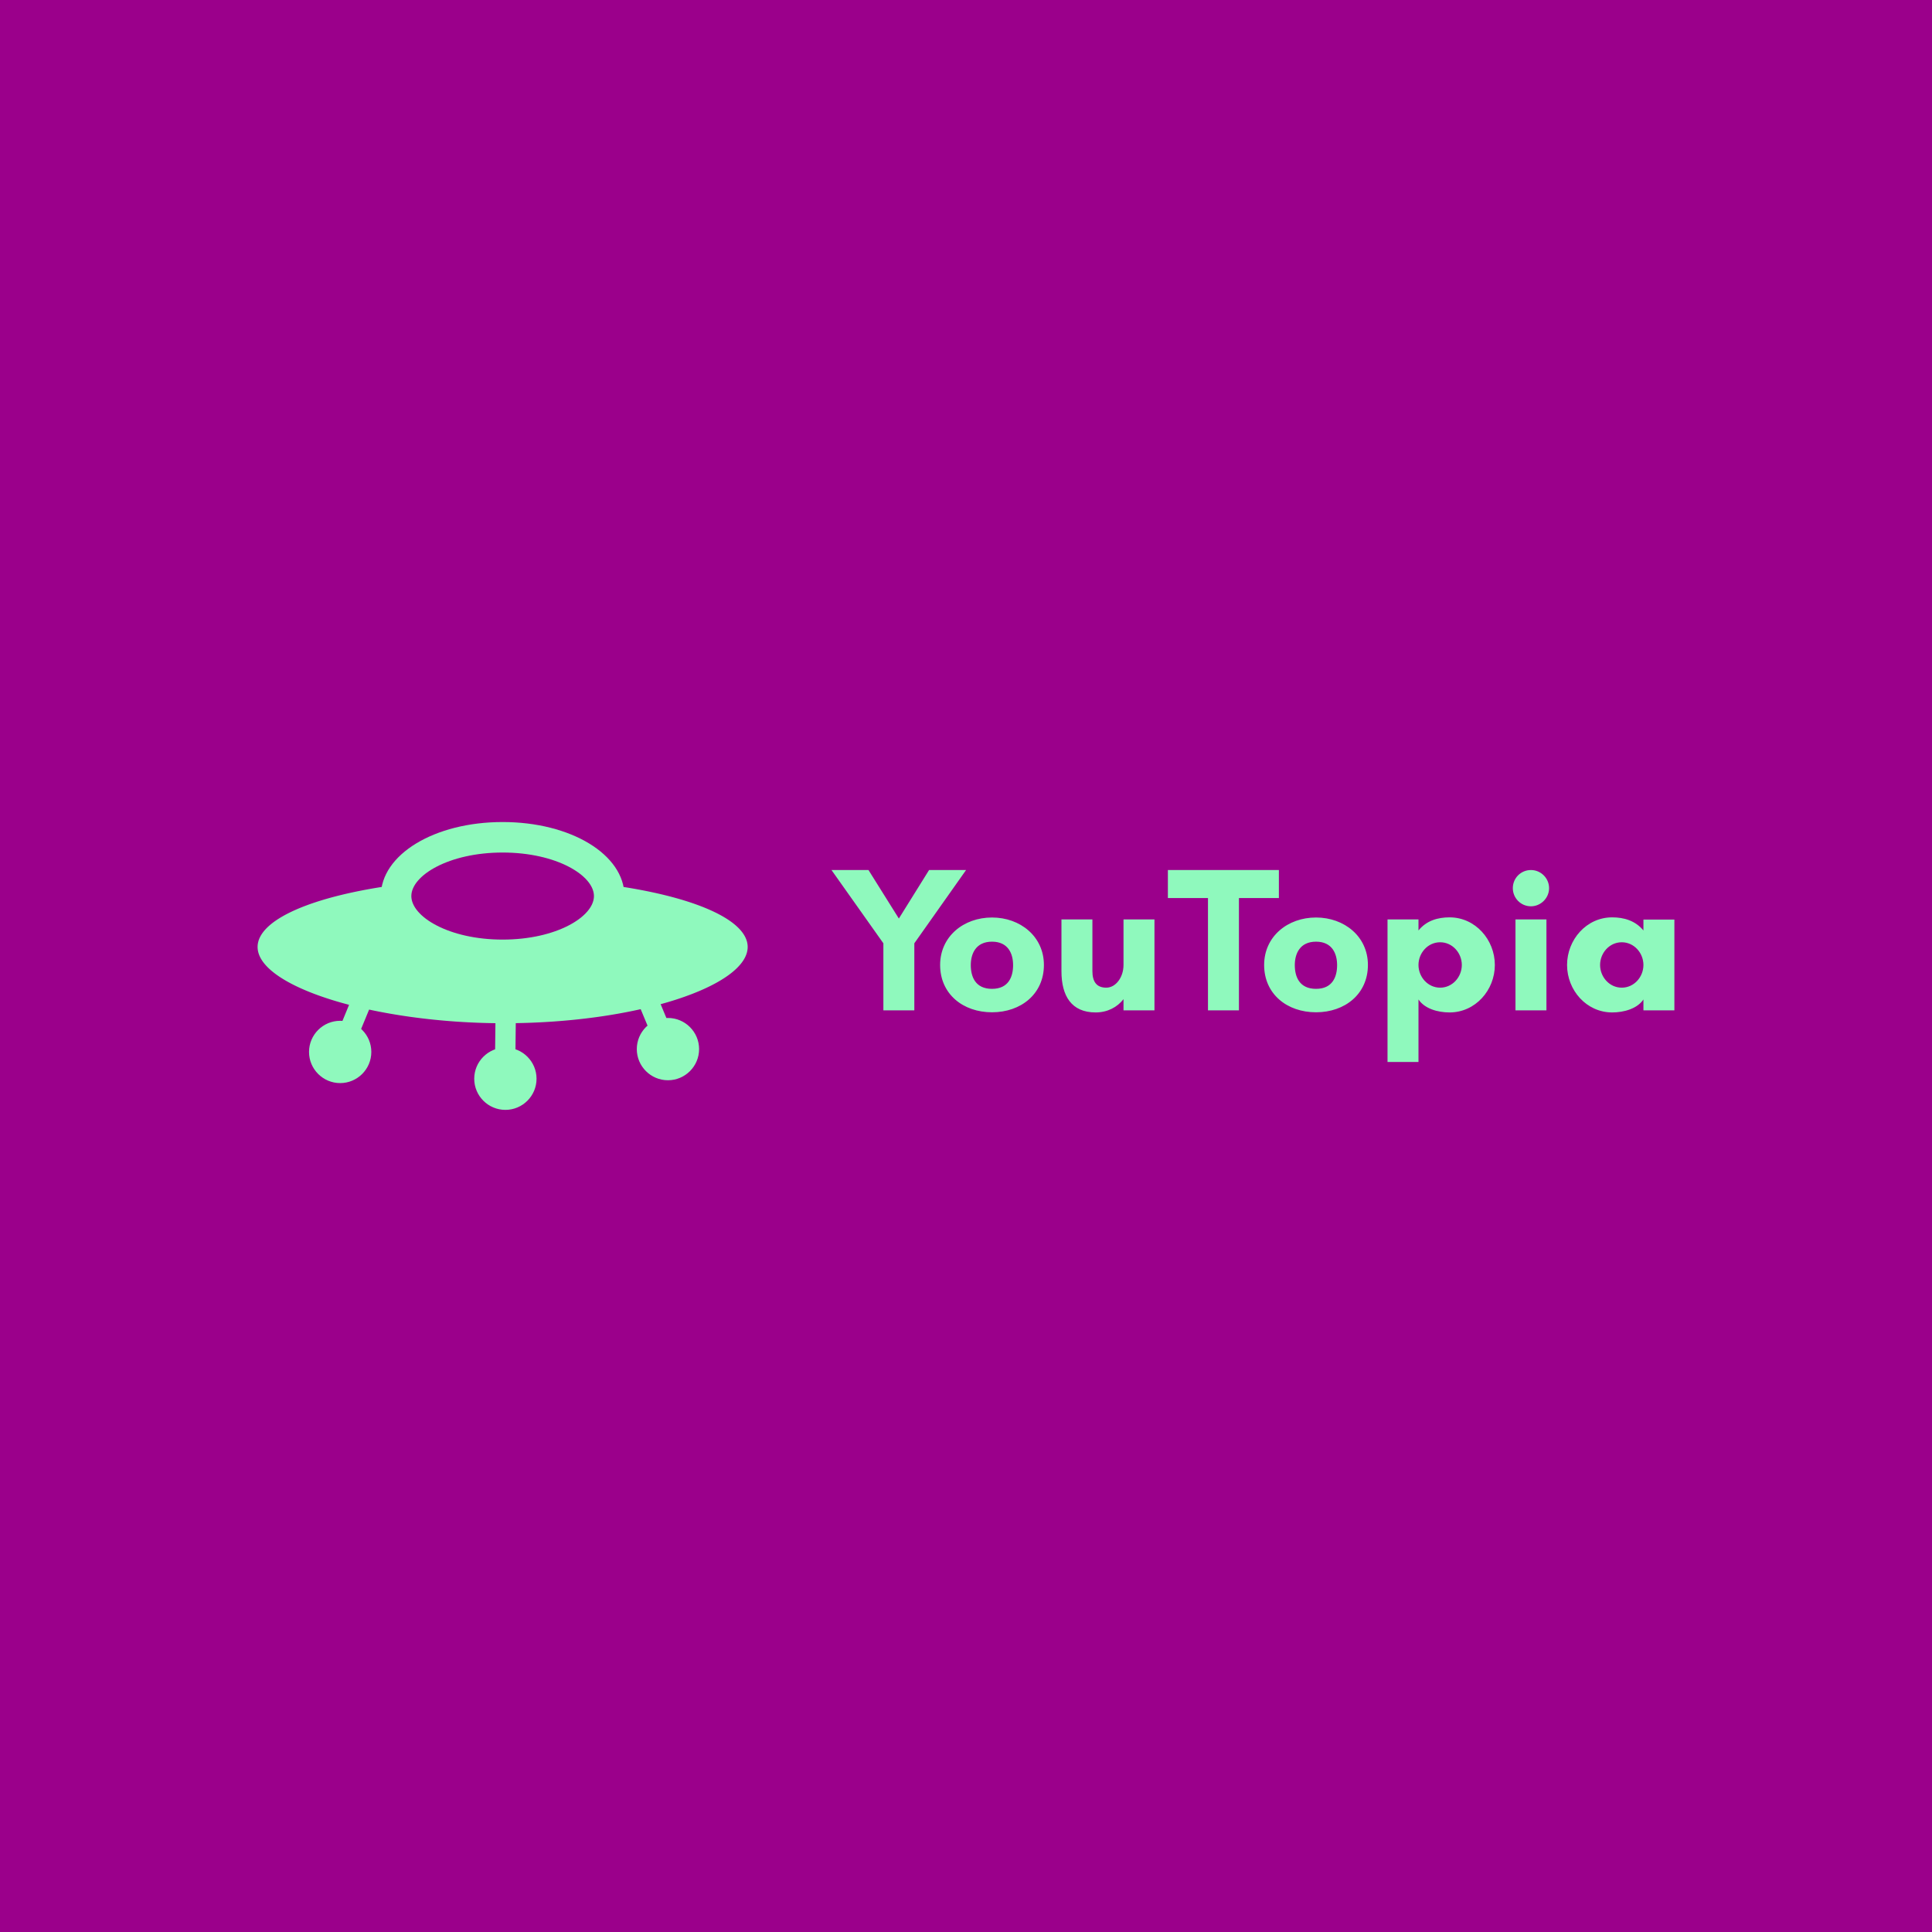 <svg data-v-fde0c5aa="" xmlns="http://www.w3.org/2000/svg" viewBox="0 0 300 300" class="iconLeft"><!----><defs data-v-fde0c5aa=""><!----></defs><rect data-v-fde0c5aa="" fill="#9B008B" x="0" y="0" width="300px" height="300px" class="logo-background-square"></rect><defs data-v-fde0c5aa=""><!----></defs><g data-v-fde0c5aa="" id="931e1cda-1e2e-4f18-91a6-fb46d8bd0bf2" fill="#8FF9BD" transform="matrix(2.289,0,0,2.289,128.861,126.446)"><path d="M3.63 13.30L5.73 13.30L5.73 8.75L9.24 3.78L6.73 3.78L4.68 7.07L2.62 3.78L0.11 3.78L3.63 8.75ZM11.00 11.84C9.87 11.84 9.56 11.02 9.56 10.23C9.56 9.46 9.90 8.64 11.00 8.64C12.10 8.64 12.43 9.46 12.43 10.23C12.43 11.02 12.12 11.84 11.00 11.84ZM11.00 7.00C9.07 7.00 7.48 8.29 7.48 10.22C7.48 12.19 9.03 13.43 11.00 13.43C12.96 13.43 14.52 12.19 14.52 10.22C14.52 8.29 12.92 7.00 11.00 7.00ZM15.71 10.64C15.71 12.31 16.38 13.44 18.03 13.44C18.84 13.44 19.50 13.08 19.92 12.54L19.92 13.30L22.02 13.30L22.02 7.13L19.92 7.13L19.92 10.22C19.92 11.05 19.40 11.76 18.75 11.76C18.09 11.76 17.81 11.35 17.81 10.64L17.81 7.13L15.71 7.13ZM27.75 5.68L30.46 5.68L30.46 3.78L22.93 3.78L22.93 5.68L25.65 5.68L25.65 13.30L27.75 13.30ZM32.98 11.84C31.85 11.84 31.54 11.02 31.54 10.23C31.54 9.46 31.88 8.64 32.98 8.64C34.08 8.64 34.41 9.46 34.41 10.23C34.41 11.02 34.10 11.84 32.98 11.84ZM32.98 7.00C31.05 7.00 29.46 8.29 29.46 10.22C29.46 12.19 31.01 13.43 32.98 13.43C34.94 13.43 36.50 12.19 36.50 10.22C36.50 8.29 34.90 7.00 32.98 7.00ZM39.93 10.22C39.93 9.41 40.56 8.68 41.40 8.68C42.24 8.68 42.87 9.41 42.87 10.22C42.87 11.03 42.24 11.76 41.40 11.76C40.56 11.76 39.93 11.03 39.93 10.22ZM39.93 16.80L39.93 12.56C40.35 13.19 41.24 13.44 42.04 13.44C43.79 13.44 45.11 11.93 45.11 10.22C45.11 8.51 43.79 6.99 42.04 6.99C41.24 6.99 40.47 7.21 39.93 7.88L39.93 7.13L37.83 7.13L37.83 16.80ZM46.33 5.01C46.33 5.68 46.87 6.24 47.56 6.24C48.23 6.24 48.79 5.68 48.79 5.01C48.79 4.33 48.23 3.78 47.56 3.78C46.87 3.78 46.33 4.33 46.33 5.01ZM48.61 13.30L48.61 7.13L46.51 7.13L46.51 13.30ZM55.19 10.22C55.19 11.03 54.56 11.76 53.72 11.76C52.88 11.76 52.25 11.03 52.25 10.22C52.25 9.41 52.88 8.68 53.72 8.68C54.56 8.68 55.19 9.41 55.19 10.22ZM57.29 7.14L55.19 7.14L55.19 7.88C54.64 7.21 53.86 6.99 53.07 6.99C51.32 6.99 50.01 8.51 50.01 10.22C50.01 11.93 51.32 13.44 53.07 13.44C53.86 13.44 54.77 13.19 55.19 12.56L55.19 13.30L57.29 13.30Z"></path></g><defs data-v-fde0c5aa=""><!----></defs><g data-v-fde0c5aa="" id="0bd61379-7469-4b45-b753-1fa435bf5177" stroke="none" fill="#8FF9BD" transform="matrix(1.579,0,0,1.579,38.678,109.914)"><path d="M35.238 17.482c.109.334.176.676.176 1.027 0 3.192-4.691 5.78-10.479 5.78-5.787 0-10.479-2.588-10.479-5.78 0-.352.066-.693.175-1.028C6.533 18.554.935 20.851.935 23.512c0 3.687 10.862 7.405 24.117 7.405 13.254 0 23.883-3.719 23.883-7.405.001-2.66-5.599-4.957-13.697-6.03z"></path><path d="M25.052 31.016C12.379 31.016.837 27.44.837 23.513c0-2.653 5.281-5.001 13.781-6.128l.153-.021-.048.147c-.114.352-.17.679-.17.998 0 3.134 4.657 5.683 10.381 5.683s10.381-2.549 10.381-5.683c0-.32-.057-.646-.17-.997l-.049-.147.154.021c8.5 1.126 13.781 3.474 13.781 6.127 0 1.849-2.566 3.736-7.039 5.178-4.648 1.498-10.666 2.325-16.94 2.325zM14.494 17.599c-8.183 1.104-13.461 3.42-13.461 5.914 0 3.449 10.272 7.308 24.02 7.308 13.614 0 23.786-3.858 23.786-7.308 0-2.494-5.279-4.811-13.461-5.913.09.315.135.614.135.91 0 3.241-4.745 5.878-10.577 5.878S14.36 21.751 14.36 18.51a3.227 3.227 0 0 1 .134-.911z"></path><path d="M24.935 25.79c-6.717 0-11.979-3.198-11.979-7.28 0-4.083 5.262-7.281 11.979-7.281s11.979 3.198 11.979 7.281c0 4.082-5.262 7.28-11.979 7.28zm0-11.561c-5.291 0-8.979 2.256-8.979 4.281 0 2.024 3.688 4.28 8.979 4.28 5.292 0 8.979-2.256 8.979-4.28 0-2.026-3.687-4.281-8.979-4.281z"></path><circle cx="8.957" cy="33.84" r="2.965"></circle><path d="M8.958 36.902c-1.689 0-3.063-1.374-3.063-3.063s1.375-3.063 3.063-3.063c1.688 0 3.063 1.374 3.063 3.063s-1.375 3.063-3.063 3.063zm0-5.929c-1.582 0-2.868 1.286-2.868 2.867s1.287 2.867 2.868 2.867 2.867-1.286 2.867-2.867-1.286-2.867-2.867-2.867z"></path><g><path d="M11.394 28.038l-1.951 4.739M10.47 27.658l1.849.762-1.952 4.739-1.849-.762z"></path></g><g><circle cx="25.204" cy="36.474" r="2.966"></circle><path d="M25.204 39.536c-1.688 0-3.063-1.374-3.063-3.063s1.374-3.063 3.063-3.063 3.064 1.374 3.064 3.063-1.375 3.063-3.064 3.063zm0-5.93c-1.581 0-2.867 1.286-2.867 2.867s1.286 2.867 2.867 2.867c1.582 0 2.869-1.286 2.869-2.867s-1.288-2.867-2.869-2.867z"></path><g><path d="M25.248 29.246l-.088 7.228M24.246 29.233l2 .024-.084 7.227-2-.023z"></path></g></g><g><circle cx="41.191" cy="33.561" r="2.965"></circle><path d="M41.191 36.623c-1.689 0-3.063-1.374-3.063-3.063s1.373-3.063 3.063-3.063c1.688 0 3.063 1.374 3.063 3.063s-1.375 3.063-3.063 3.063zm0-5.93c-1.582 0-2.867 1.286-2.867 2.867s1.285 2.867 2.867 2.867c1.58 0 2.867-1.286 2.867-2.867s-1.287-2.867-2.867-2.867z"></path><g><path d="M38.619 27.295l2.322 5.574M39.542 26.911l2.323 5.575-1.846.77-2.323-5.575z"></path></g></g></g><!----></svg>